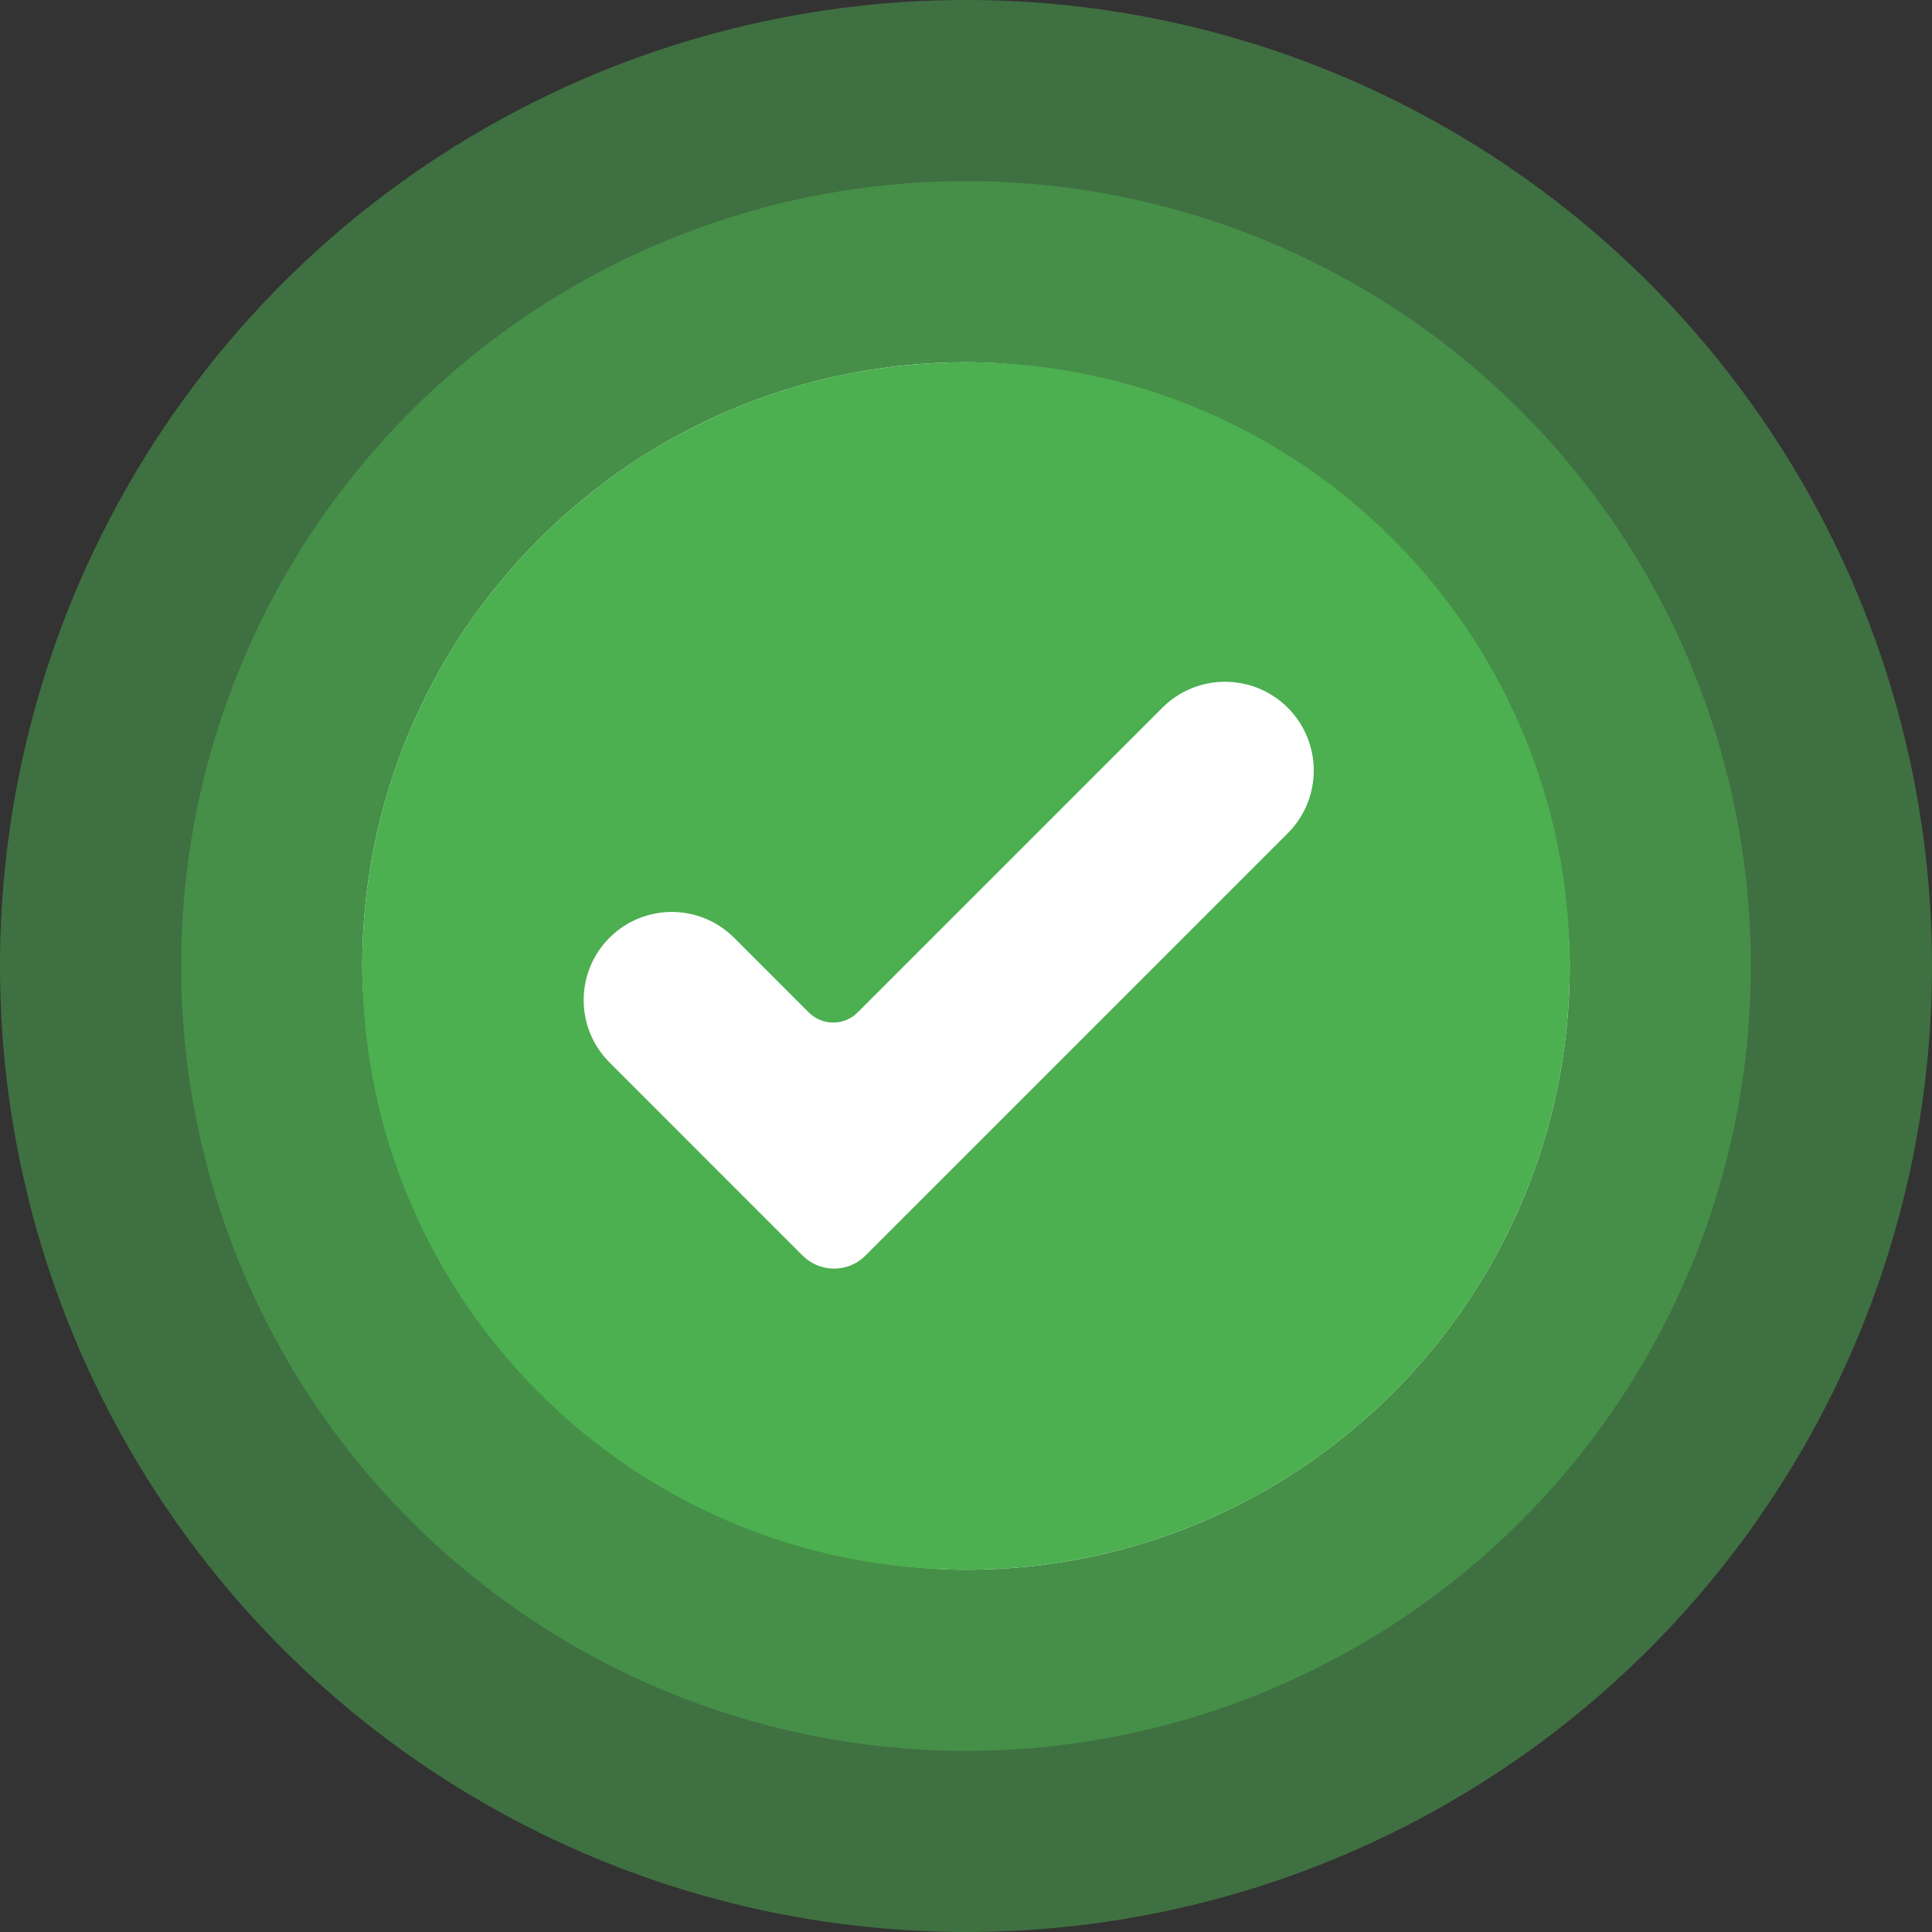 <svg width="160" height="160" viewBox="0 0 160 160" fill="none" xmlns="http://www.w3.org/2000/svg">
<rect x="0" y="0" width="160" height="160" fill="#333333" stroke="none"/>
<circle cx="80" cy="80" r="65" fill="#4CAF50" fill-opacity="0.5"/>
<circle cx="80" cy="80" r="80" fill="#4CAF50" fill-opacity="0.5"/>
<rect x="30" y="30" width="100" height="100" rx="50" fill="white"/>
<path d="M80 30C52.386 30 30 52.386 30 80C30 107.614 52.386 130 80 130C107.614 130 130 107.614 130 80C130 52.386 107.614 30 80 30ZM96.26 58.614C99.128 55.745 103.779 55.745 106.648 58.614C109.517 61.482 109.517 66.133 106.649 69.002L79.396 96.26L74.232 101.42L71.65 104.001C70.224 105.426 67.897 105.409 66.472 103.984L63.874 101.387L58.68 96.193L50.473 87.982C47.624 85.131 47.625 80.511 50.474 77.662C53.325 74.811 57.947 74.811 60.797 77.663L63.74 80.607L66.371 83.239L66.974 83.843C68.094 84.963 69.91 84.963 71.03 83.843L73.058 81.815L77.115 77.758L85.228 69.645L96.26 58.614Z" fill="#4CAF50"/>
</svg>
